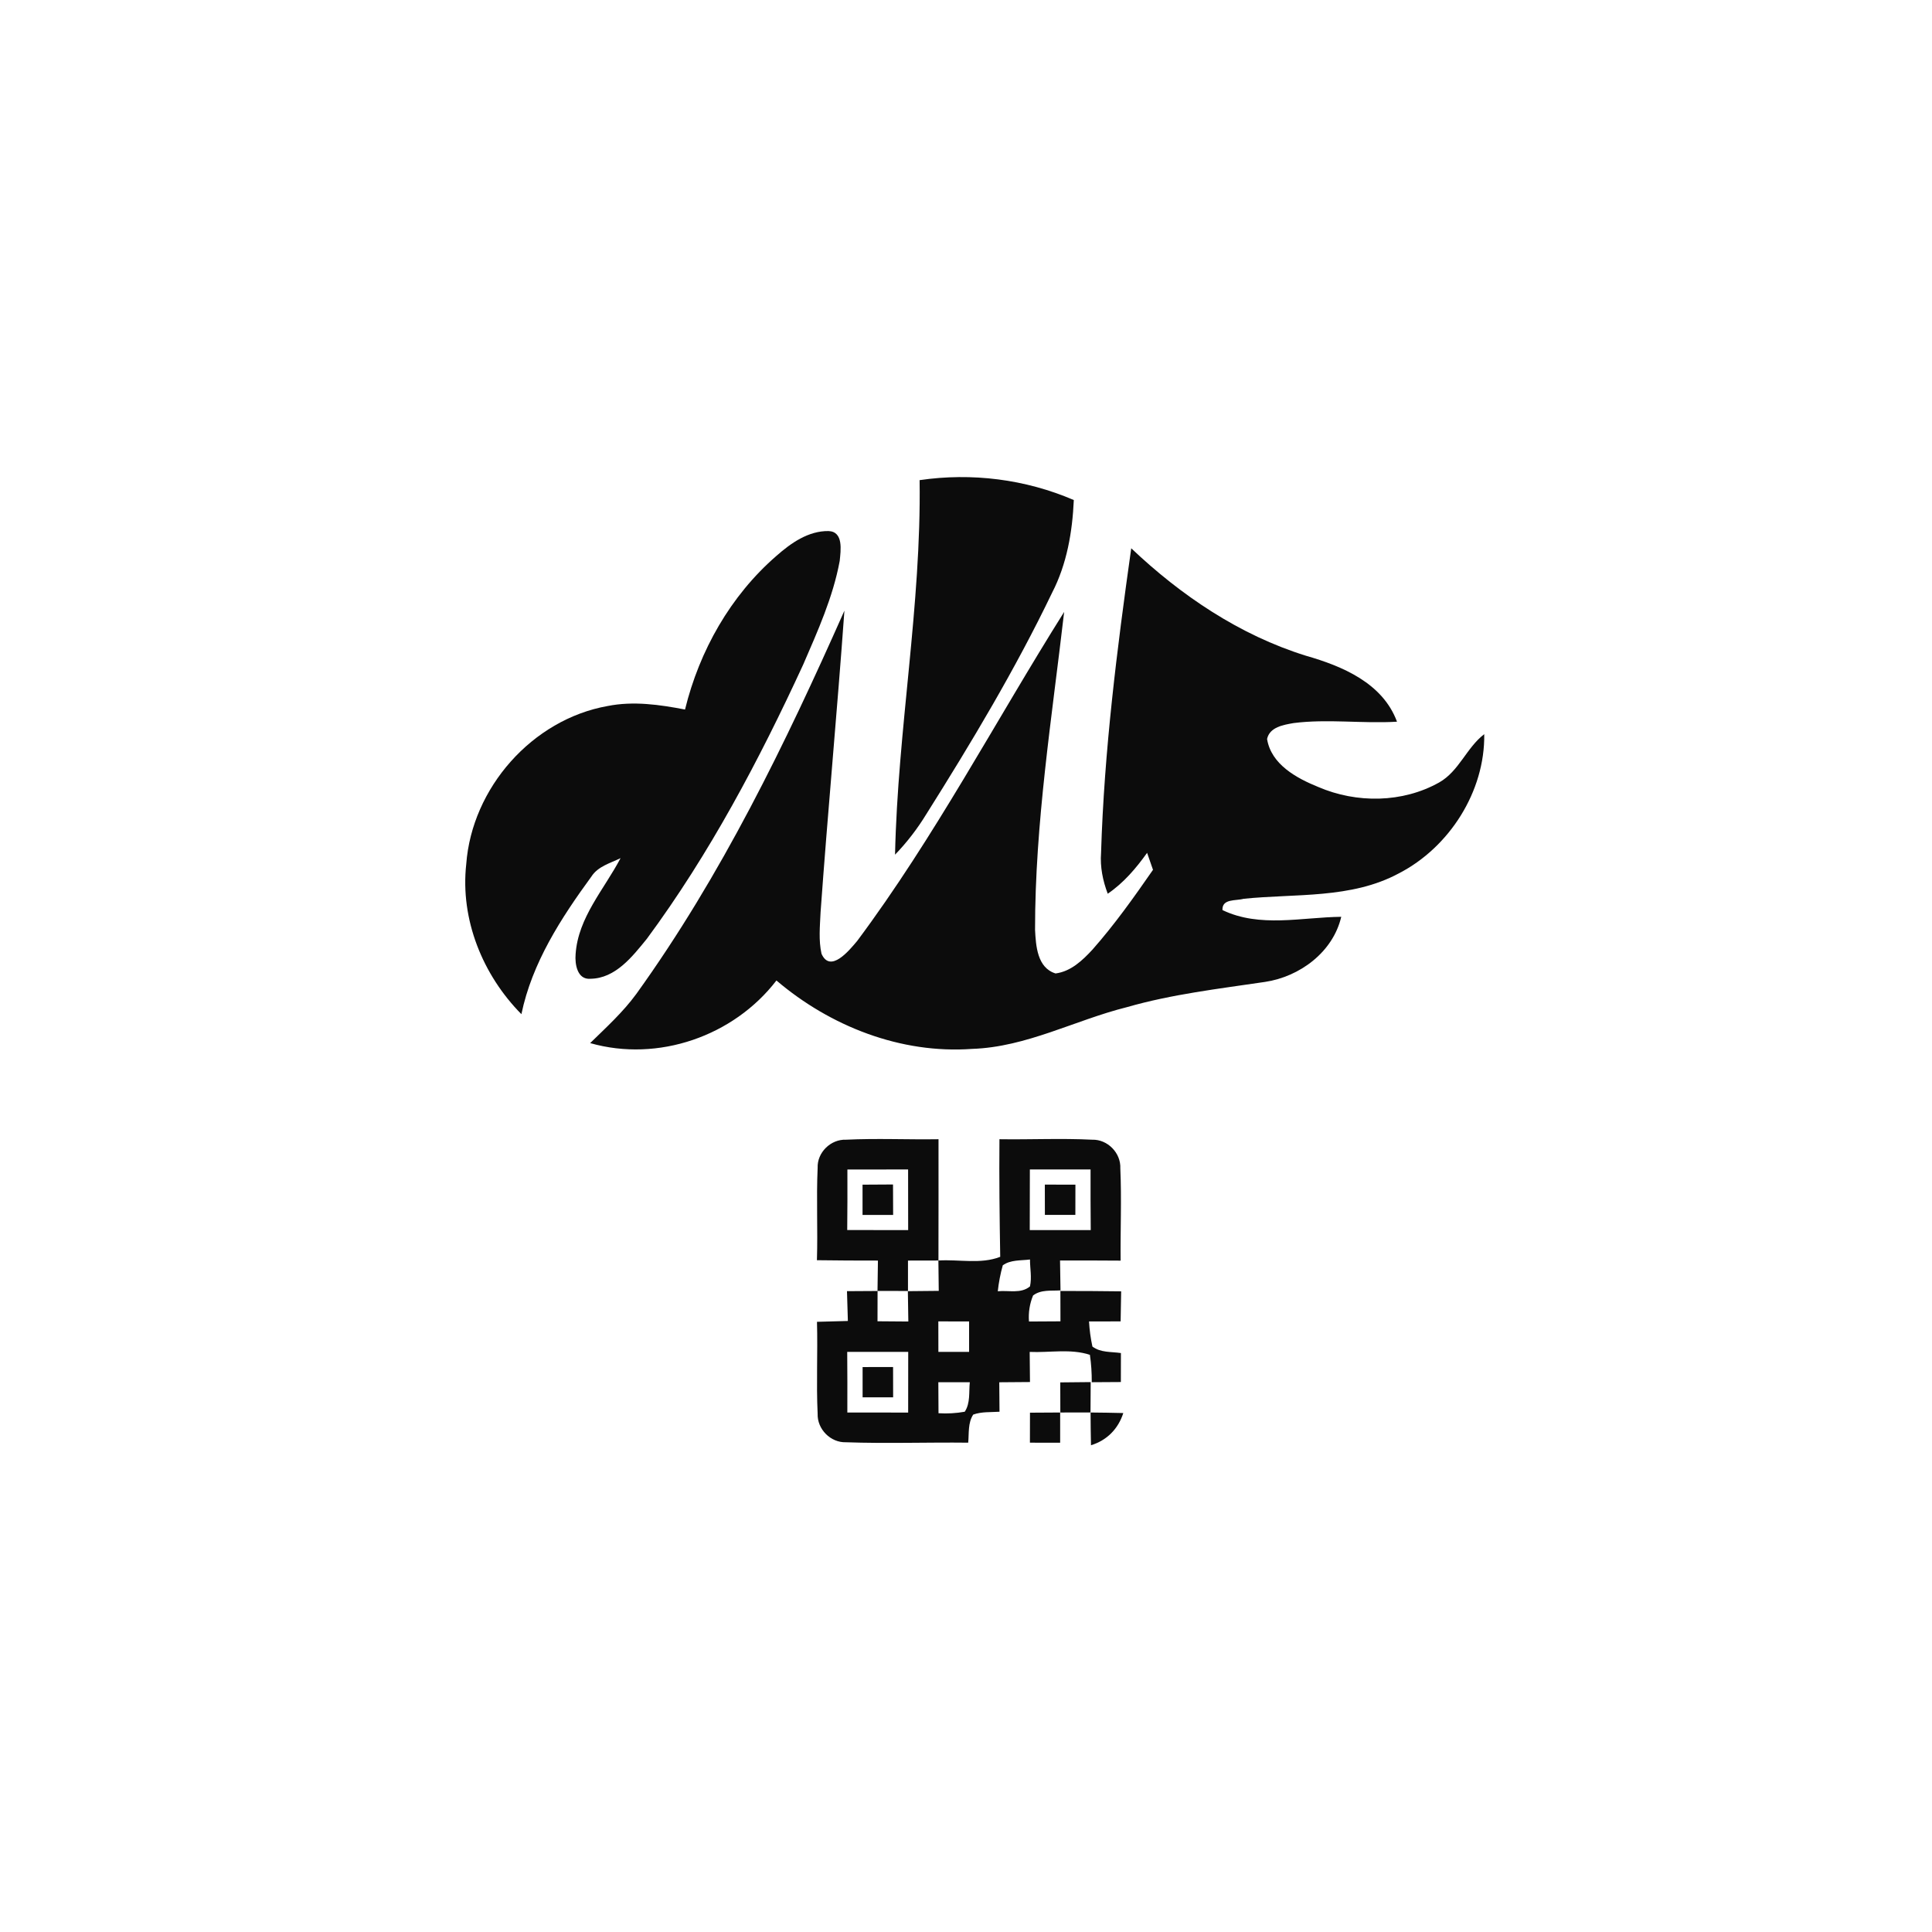 <?xml version="1.0" encoding="UTF-8" ?>
<!DOCTYPE svg PUBLIC "-//W3C//DTD SVG 1.1//EN" "http://www.w3.org/Graphics/SVG/1.1/DTD/svg11.dtd">
<svg width="324pt" height="324pt" viewBox="0 0 324 324" version="1.1" xmlns="http://www.w3.org/2000/svg">
<g id="#0c0c0cff">
<path fill="#0c0c0c" opacity="1.00" d=" M 154.22 80.52 C 162.97 79.24 171.96 80.36 180.08 83.86 C 179.84 89.21 178.92 94.60 176.44 99.40 C 170.27 112.24 162.94 124.47 155.36 136.51 C 153.86 138.97 152.10 141.26 150.10 143.33 C 150.55 122.35 154.52 101.53 154.22 80.52 Z" />
<path fill="#0c0c0c" opacity="1.00" d=" M 130.21 93.22 C 132.64 91.07 135.57 89.01 138.95 89.06 C 141.49 89.16 140.99 92.32 140.82 94.07 C 139.70 100.14 137.13 105.83 134.69 111.47 C 127.30 127.49 118.98 143.23 108.47 157.45 C 106.05 160.42 103.21 164.09 99.02 164.14 C 96.80 164.33 96.39 161.67 96.53 160.02 C 96.94 153.86 101.33 149.14 104.07 143.91 C 102.35 144.76 100.28 145.28 99.18 147.00 C 94.08 153.98 89.22 161.48 87.44 170.08 C 80.94 163.50 77.16 154.20 78.19 144.91 C 79.14 132.14 89.25 120.65 101.90 118.40 C 106.22 117.54 110.62 118.17 114.88 118.99 C 117.29 109.13 122.51 99.89 130.21 93.22 Z" />
<path fill="#0c0c0c" opacity="1.00" d=" M 189.71 91.95 C 198.07 99.88 207.90 106.51 218.98 109.96 C 225.13 111.72 231.88 114.55 234.28 121.03 C 228.50 121.38 222.69 120.53 216.94 121.26 C 215.24 121.56 212.93 121.92 212.49 123.93 C 213.18 128.20 217.43 130.50 221.08 131.98 C 227.50 134.74 235.21 134.67 241.35 131.22 C 244.68 129.34 245.93 125.40 248.91 123.12 C 249.05 132.72 243.07 142.10 234.58 146.47 C 226.59 150.77 217.26 149.83 208.55 150.73 C 207.25 151.10 204.92 150.67 205.01 152.62 C 211.26 155.63 218.32 153.82 224.93 153.75 C 223.54 159.68 217.97 163.80 212.14 164.67 C 204.38 165.82 196.55 166.73 188.99 168.90 C 180.29 171.07 172.15 175.60 163.04 175.90 C 151.07 176.77 139.25 172.12 130.21 164.43 C 123.03 173.77 110.37 178.18 98.97 174.93 C 101.66 172.30 104.47 169.75 106.70 166.70 C 121.00 146.84 131.71 124.71 141.61 102.41 C 140.40 119.28 138.82 136.13 137.61 153.01 C 137.51 155.31 137.26 157.67 137.77 159.95 C 139.25 163.26 142.39 159.42 143.75 157.80 C 156.76 140.36 166.89 121.02 178.46 102.62 C 176.41 120.35 173.57 138.05 173.58 155.94 C 173.72 158.61 173.94 162.31 177.02 163.25 C 179.58 162.92 181.54 161.06 183.21 159.25 C 186.92 155.05 190.17 150.47 193.36 145.87 C 193.11 145.16 192.62 143.73 192.37 143.02 C 190.52 145.61 188.43 148.07 185.77 149.88 C 184.94 147.69 184.47 145.38 184.65 143.03 C 185.17 125.91 187.32 108.89 189.71 91.95 Z" />
<path fill="#0c0c0c" opacity="1.00" d=" M 137.12 195.85 C 137.02 193.28 139.31 191.03 141.88 191.13 C 147.04 190.88 152.22 191.13 157.39 191.05 C 157.39 197.83 157.40 204.61 157.38 211.39 C 160.80 211.17 164.48 212.05 167.74 210.77 C 167.63 204.21 167.55 197.62 167.61 191.05 C 172.79 191.13 177.97 190.87 183.15 191.13 C 185.74 191.05 188.00 193.35 187.88 195.95 C 188.11 201.10 187.88 206.26 187.93 211.41 C 184.54 211.38 181.15 211.38 177.77 211.39 C 177.79 213.09 177.82 214.79 177.85 216.50 C 181.24 216.50 184.63 216.51 188.02 216.56 C 187.99 218.24 187.96 219.92 187.93 221.60 C 186.16 221.60 184.39 221.60 182.63 221.61 C 182.71 223.03 182.90 224.43 183.20 225.82 C 184.57 226.86 186.36 226.67 187.98 226.91 C 187.97 228.53 187.97 230.14 187.97 231.77 C 186.34 231.77 184.71 231.79 183.09 231.80 C 183.10 230.25 183.00 228.72 182.78 227.21 C 179.55 226.14 176.03 226.87 172.68 226.72 C 172.70 228.40 172.71 230.09 172.73 231.77 C 171.01 231.78 169.30 231.79 167.58 231.81 C 167.59 233.45 167.61 235.10 167.62 236.75 C 166.15 236.85 164.62 236.72 163.21 237.23 C 162.30 238.63 162.52 240.35 162.37 241.94 C 155.54 241.86 148.70 242.11 141.88 241.87 C 139.29 241.96 137.03 239.67 137.12 237.09 C 136.88 231.95 137.15 226.81 137.01 221.67 C 138.74 221.62 140.46 221.58 142.19 221.53 C 142.14 219.86 142.09 218.19 142.04 216.53 C 143.75 216.52 145.46 216.50 147.17 216.50 C 147.17 218.19 147.16 219.89 147.16 221.58 C 148.88 221.60 150.60 221.61 152.33 221.62 C 152.30 219.92 152.28 218.22 152.25 216.53 C 153.97 216.51 155.70 216.49 157.43 216.48 C 157.40 214.78 157.39 213.09 157.37 211.39 C 155.67 211.39 153.97 211.39 152.27 211.40 C 152.27 213.09 152.27 214.79 152.27 216.50 C 150.56 216.49 148.86 216.49 147.16 216.49 C 147.18 214.79 147.21 213.09 147.23 211.40 C 143.82 211.40 140.41 211.39 137.00 211.34 C 137.16 206.18 136.89 201.01 137.12 195.85 M 142.11 196.13 C 142.12 199.51 142.12 202.90 142.08 206.28 C 145.49 206.29 148.90 206.29 152.30 206.29 C 152.29 202.90 152.29 199.51 152.29 196.12 C 148.90 196.12 145.50 196.12 142.11 196.13 M 172.71 196.12 C 172.70 199.51 172.70 202.90 172.69 206.29 C 176.10 206.30 179.51 206.30 182.92 206.29 C 182.89 202.90 182.88 199.51 182.89 196.12 C 179.50 196.11 176.10 196.11 172.71 196.12 M 168.17 212.19 C 167.77 213.61 167.49 215.07 167.33 216.55 C 169.12 216.35 171.21 217.01 172.73 215.73 C 173.06 214.24 172.73 212.71 172.73 211.22 C 171.19 211.42 169.50 211.24 168.17 212.19 M 173.25 217.25 C 172.68 218.63 172.45 220.09 172.56 221.62 C 174.32 221.61 176.08 221.60 177.84 221.59 C 177.84 219.86 177.83 218.13 177.83 216.40 C 176.27 216.50 174.58 216.24 173.25 217.25 M 157.36 221.60 C 157.36 223.30 157.36 225.01 157.37 226.71 C 159.08 226.71 160.80 226.71 162.52 226.71 C 162.52 225.01 162.52 223.31 162.52 221.61 C 160.80 221.61 159.08 221.60 157.36 221.60 M 142.08 226.71 C 142.11 230.10 142.11 233.49 142.10 236.88 C 145.50 236.89 148.90 236.89 152.30 236.89 C 152.30 233.50 152.30 230.10 152.31 226.71 C 148.90 226.70 145.49 226.70 142.08 226.71 M 157.36 231.80 C 157.37 233.53 157.38 235.26 157.39 237.00 C 158.87 237.09 160.34 237.01 161.79 236.75 C 162.76 235.28 162.46 233.45 162.64 231.80 C 160.88 231.79 159.12 231.79 157.36 231.80 Z" />
<path fill="#0c0c0c" opacity="1.00" d=" M 144.65 198.67 C 146.35 198.66 148.06 198.65 149.76 198.64 C 149.76 200.34 149.77 202.04 149.78 203.75 C 148.06 203.75 146.35 203.75 144.65 203.75 C 144.65 202.05 144.65 200.36 144.65 198.67 Z" />
<path fill="#0c0c0c" opacity="1.00" d=" M 175.22 198.66 C 176.93 198.66 178.63 198.67 180.35 198.67 C 180.34 200.36 180.34 202.05 180.34 203.74 C 178.64 203.74 176.93 203.74 175.23 203.74 C 175.23 202.05 175.22 200.35 175.22 198.66 Z" />
<path fill="#0c0c0c" opacity="1.00" d=" M 144.66 229.26 C 146.36 229.25 148.06 229.25 149.77 229.25 C 149.77 230.94 149.77 232.63 149.78 234.33 C 148.08 234.32 146.37 234.32 144.66 234.33 C 144.66 232.63 144.66 230.94 144.66 229.26 Z" />
<path fill="#0c0c0c" opacity="1.00" d=" M 177.81 231.83 C 179.51 231.81 181.21 231.80 182.91 231.78 C 182.89 233.47 182.88 235.17 182.88 236.87 C 181.19 236.87 179.50 236.87 177.82 236.88 C 177.82 235.19 177.81 233.51 177.81 231.83 Z" />
<path fill="#0c0c0c" opacity="1.00" d=" M 172.73 236.91 C 174.41 236.90 176.10 236.89 177.79 236.88 C 177.79 238.57 177.79 240.26 177.79 241.95 C 176.10 241.95 174.41 241.94 172.72 241.94 C 172.72 240.26 172.72 238.58 172.73 236.91 Z" />
<path fill="#0c0c0c" opacity="1.00" d=" M 182.89 236.88 C 184.72 236.90 186.55 236.92 188.38 236.97 C 187.53 239.62 185.64 241.55 182.96 242.37 C 182.92 240.54 182.90 238.71 182.89 236.88 Z" />
</g>
</svg>
